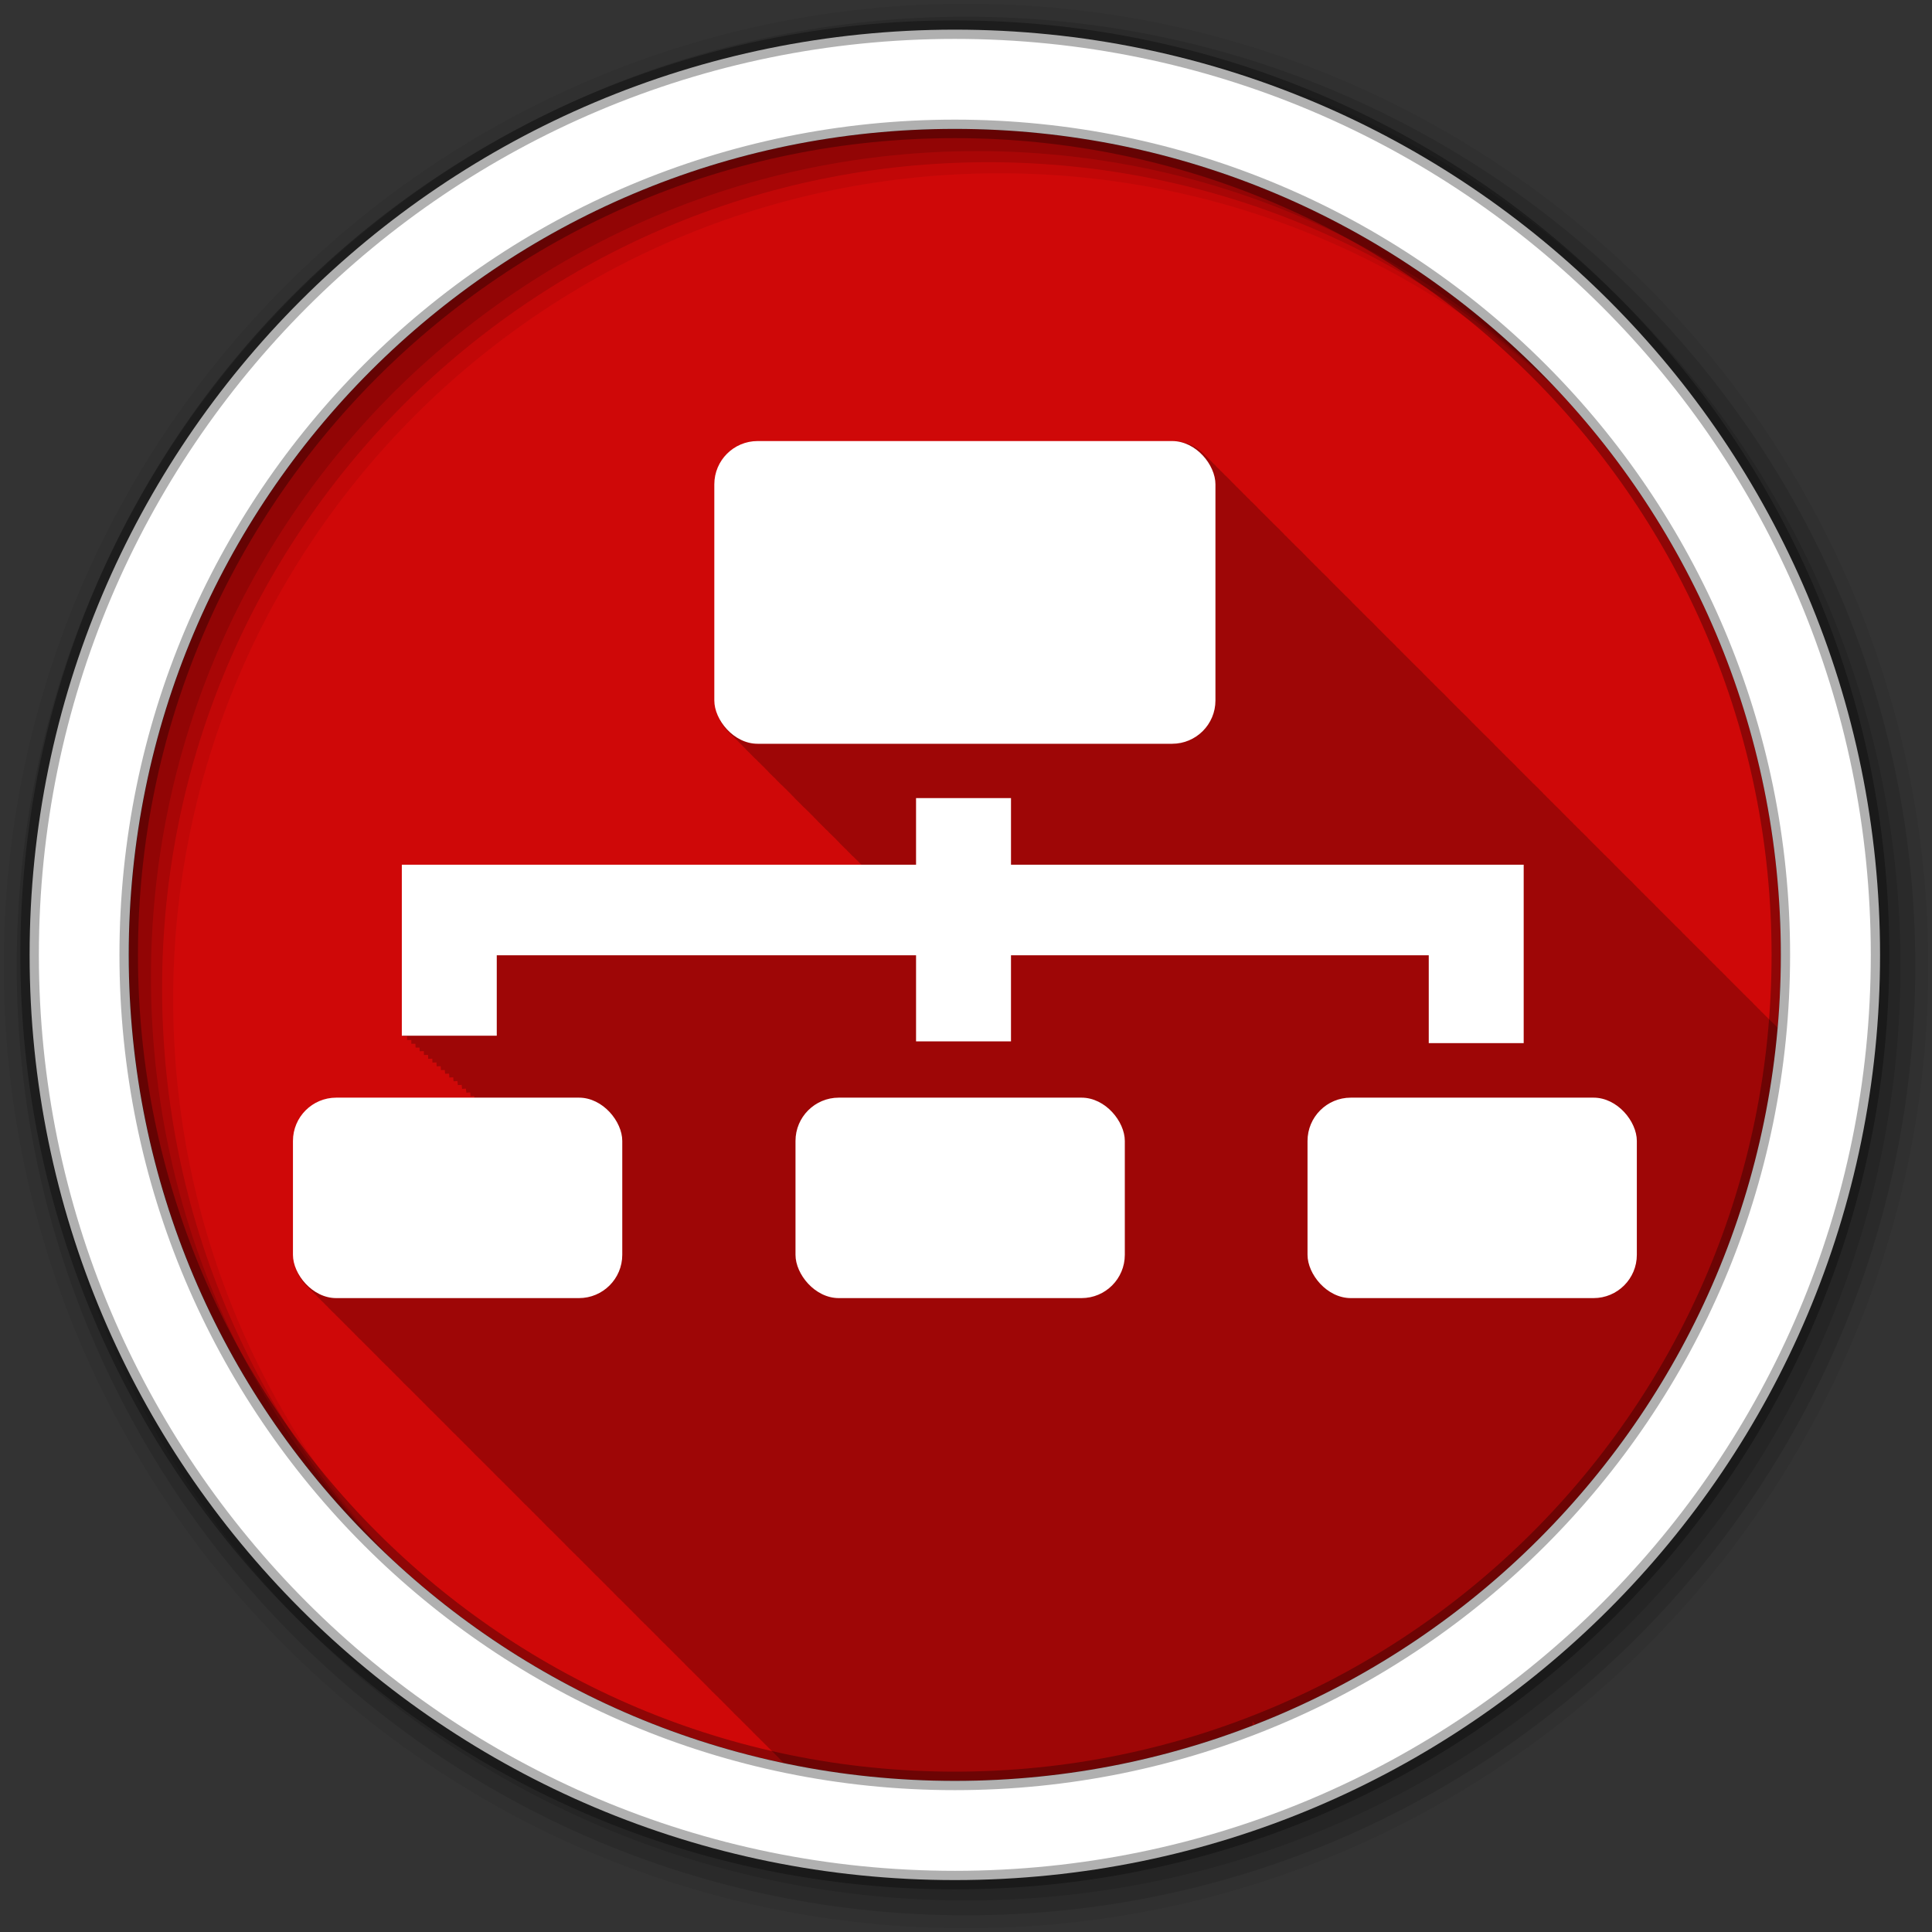 <svg height="512" viewBox="0 0 512 512" width="512" xmlns="http://www.w3.org/2000/svg">
 <rect x="0" y="0" width="512" height="512" fill="#333333" stroke="none"/>
 <path d="m471.95 253.05c0 120.9-98.01 218.9-218.9 218.9-120.9 0-218.9-98.01-218.9-218.9 0-120.9 98.01-218.9 218.9-218.9 120.9 0 218.9 98.01 218.9 218.9" fill="#CF0808" fill-rule="evenodd"/>
 <g fill-rule="evenodd">
  <path d="m201.06 116.97c-6.358 0-11.469 5.142-11.469 11.5v57.28c0 3.381 1.44 6.405 3.75 8.5.352.409.75.769 1.156 1.125.298.333.634.641.969.938.311.352.648.689 1 1 .296.335.604.671.938.969.356.406.716.804 1.125 1.156.251.277.505.53.781.781.343.398.731.746 1.125 1.094.321.362.667.712 1.031 1.031.298.333.634.641.969.938.296.335.604.671.938.969.356.406.716.804 1.125 1.156.283.312.59.596.906.875.279.316.563.623.875.906.352.409.75.769 1.156 1.125.298.333.634.641.969.938.311.352.648.689 1 1 .296.335.604.671.938.969.356.406.716.804 1.125 1.156.251.277.505.53.781.781.352.409.75.769 1.156 1.125.298.333.634.641.969.938.311.352.648.689 1 1 .296.335.604.671.938.969.356.406.716.804 1.125 1.156.251.277.505.53.781.781.343.398.731.746 1.125 1.094.321.362.667.712 1.031 1.031.298.333.634.641.969.938.296.335.604.671.938.969.356.406.716.804 1.125 1.156.283.312.59.596.906.875.279.316.563.623.875.906.352.409.75.769 1.156 1.125.298.333.634.641.969.938.277.313.566.625.875.906.064.074.122.147.188.219h-121.62v45.344h1.125v1h1.125v1h1.094l.031 1h1.063l.031.969 1.094-.031.031 1.031 1.094-.031.031 1.031 1.094-.031.031 1.031 1.063-.031.063 1.031 1.063-.031.063 1.031 1.031-.031.063 1 1.063-.031.063 1.031 1.031-.063.094 1.063 1.031-.063.094 1.063 1.031-.063.094 1.063 1.031-.063.094 1.063 1.031-.063.094 1.031.969-.063.063.563h-36.34c-6.358 0-11.5 5.111-11.5 11.469v30.19c0 3.381 1.463 6.405 3.781 8.5.339.392.705.751 1.094 1.094.279.313.595.594.906.875.337.389.708.754 1.094 1.094.312.352.647.689 1 1 .312.352.647.689 1 1 .28.316.562.623.875.906.324.375.692.701 1.063 1.031.339.387.706.756 1.094 1.094.298.331.603.643.938.938.312.352.647.689 1 1 .312.352.647.689 1 1 .312.352.647.689 1 1 .27.305.543.601.844.875.363.423.768.791 1.188 1.156.298.331.603.643.938.938.312.352.647.689 1 1 .312.352.647.689 1 1 .312.352.647.689 1 1 .28.316.562.623.875.906.339.392.705.751 1.094 1.094.31.349.649.66 1 .969.312.352.647.689 1 1 .312.352.647.689 1 1 .312.352.647.689 1 1 .28.316.562.623.875.906.339.392.705.751 1.094 1.094.307.345.653.663 1 .969.315.356.644.686 1 1 .312.352.647.689 1 1 .312.352.647.689 1 1 .312.352.647.689 1 1 .27.305.543.601.844.875.363.423.768.791 1.188 1.156.298.331.603.643.938.938.312.352.647.689 1 1 .312.352.647.689 1 1 .312.352.647.689 1 1 .27.305.543.601.844.875.363.423.768.791 1.188 1.156.298.331.603.643.938.938.312.352.647.689 1 1 .312.352.647.689 1 1 .312.352.647.689 1 1 .28.316.562.623.875.906.339.392.705.751 1.094 1.094.279.313.595.594.906.875.337.389.708.754 1.094 1.094.312.352.647.689 1 1 .312.352.647.689 1 1 .28.316.562.623.875.906.324.375.692.701 1.063 1.031.339.387.706.756 1.094 1.094.298.331.603.643.938.938.312.352.647.689 1 1 .312.352.647.689 1 1 .312.352.647.689 1 1 .27.305.543.601.844.875.363.423.768.791 1.188 1.156.298.331.603.643.938.938.312.352.647.689 1 1 .312.352.647.689 1 1 .312.352.647.689 1 1 .28.316.562.623.875.906.339.392.705.751 1.094 1.094.31.349.649.66 1 .969.312.352.647.689 1 1 .312.352.647.689 1 1 .312.352.647.689 1 1 .28.316.562.623.875.906.339.392.705.751 1.094 1.094.307.345.653.663 1 .969.315.356.644.686 1 1 .312.352.647.689 1 1 .312.352.647.689 1 1 .312.352.647.689 1 1 .27.305.543.601.844.875.363.423.768.791 1.188 1.156.298.331.603.643.938.938.312.352.647.689 1 1 .312.352.647.689 1 1 .312.352.647.689 1 1 .27.305.543.601.844.875.363.423.768.791 1.188 1.156.298.331.603.643.938.938.312.352.647.689 1 1 .312.352.647.689 1 1 .312.352.647.689 1 1 .28.316.562.623.875.906.339.392.705.751 1.094 1.094.279.313.595.594.906.875.337.389.708.754 1.094 1.094.312.352.647.689 1 1 .312.352.647.689 1 1 .28.316.562.623.875.906.324.375.692.701 1.063 1.031.339.387.706.756 1.094 1.094.298.331.603.643.938.938.312.352.647.689 1 1 .312.352.647.689 1 1 .312.352.647.689 1 1 .27.305.543.601.844.875.363.423.768.791 1.188 1.156.298.331.603.643.938.938.312.352.647.689 1 1 .312.352.647.689 1 1 .312.352.647.689 1 1 .28.316.562.623.875.906.339.392.705.751 1.094 1.094.31.349.649.66 1 .969.312.352.647.689 1 1 .312.352.647.689 1 1 .312.352.647.689 1 1 .28.316.562.623.875.906.339.392.705.751 1.094 1.094.279.313.595.594.906.875.337.389.708.754 1.094 1.094.312.352.647.689 1 1 .312.352.647.689 1 1 .28.316.562.623.875.906.324.375.692.701 1.063 1.031.339.387.706.756 1.094 1.094.298.331.603.643.938.938.312.352.647.689 1 1 .312.352.647.689 1 1 .312.352.647.689 1 1 .27.305.543.601.844.875.215.25.449.465.688.688 14.637 3.085 29.789 4.75 45.34 4.75 27.803 0 54.41-5.203 78.875-14.656v-1.156c.246.302.519.588.813.844 75.77-29.624 130.99-100.25 138.38-184.59-.103-.102-.203-.216-.313-.313-.343-.389-.702-.755-1.094-1.094-.283-.313-.59-.595-.906-.875-.311-.353-.648-.688-1-1-.311-.353-.648-.688-1-1-.311-.353-.648-.688-1-1-.294-.334-.607-.64-.938-.938-.366-.42-.734-.825-1.156-1.188-.274-.301-.57-.573-.875-.844-.311-.353-.648-.688-1-1-.311-.353-.648-.688-1-1-.311-.353-.648-.688-1-1-.294-.334-.607-.64-.938-.938-.338-.388-.707-.755-1.094-1.094-.33-.37-.656-.738-1.031-1.063-.283-.313-.59-.595-.906-.875-.311-.353-.648-.688-1-1-.311-.353-.648-.688-1-1-.311-.353-.648-.688-1-1-.309-.351-.62-.69-.969-1-.343-.389-.702-.755-1.094-1.094-.283-.313-.59-.595-.906-.875-.311-.353-.648-.688-1-1-.311-.353-.648-.688-1-1-.311-.353-.648-.688-1-1-.294-.334-.607-.64-.938-.938-.366-.42-.734-.825-1.156-1.188-.274-.301-.57-.573-.875-.844-.311-.353-.648-.688-1-1-.311-.353-.648-.688-1-1-.311-.353-.648-.688-1-1-.294-.334-.607-.64-.938-.938-.338-.388-.707-.755-1.094-1.094-.33-.37-.656-.738-1.031-1.063-.283-.313-.59-.595-.906-.875-.311-.353-.648-.688-1-1-.311-.353-.648-.688-1-1-.34-.386-.705-.757-1.094-1.094-.281-.311-.562-.628-.875-.906-.343-.389-.702-.755-1.094-1.094-.283-.313-.59-.595-.906-.875-.311-.353-.648-.688-1-1-.311-.353-.648-.688-1-1-.311-.353-.648-.688-1-1-.309-.351-.62-.69-.969-1-.343-.389-.702-.755-1.094-1.094-.283-.313-.59-.595-.906-.875-.311-.353-.648-.688-1-1-.311-.353-.648-.688-1-1-.311-.353-.648-.688-1-1-.294-.334-.607-.64-.938-.938-.366-.42-.734-.825-1.156-1.188-.274-.301-.57-.573-.875-.844-.311-.353-.648-.688-1-1-.311-.353-.648-.688-1-1-.311-.353-.648-.688-1-1-.294-.334-.607-.64-.938-.938-.338-.388-.707-.755-1.094-1.094-.33-.37-.656-.738-1.031-1.063-.283-.313-.59-.595-.906-.875-.311-.353-.648-.688-1-1-.311-.353-.648-.688-1-1-.311-.353-.648-.688-1-1-.309-.351-.62-.69-.969-1-.343-.389-.702-.755-1.094-1.094-.283-.313-.59-.595-.906-.875-.311-.353-.648-.688-1-1-.311-.353-.648-.688-1-1-.311-.353-.648-.688-1-1-.294-.334-.607-.64-.938-.938-.366-.42-.734-.825-1.156-1.188-.274-.301-.57-.573-.875-.844-.311-.353-.648-.688-1-1-.311-.353-.648-.688-1-1-.311-.353-.648-.688-1-1-.294-.334-.607-.64-.938-.938-.366-.42-.734-.825-1.156-1.188-.309-.339-.622-.669-.969-.969-.283-.313-.59-.595-.906-.875-.311-.353-.648-.688-1-1-.311-.353-.648-.688-1-1-.34-.386-.705-.757-1.094-1.094-.281-.311-.562-.628-.875-.906-.343-.389-.702-.755-1.094-1.094-.283-.313-.59-.595-.906-.875-.311-.353-.648-.688-1-1-.311-.353-.648-.688-1-1-.311-.353-.648-.688-1-1-.309-.351-.62-.69-.969-1-.343-.389-.702-.755-1.094-1.094-.283-.313-.59-.595-.906-.875-.311-.353-.648-.688-1-1-.311-.353-.648-.688-1-1-.311-.353-.648-.688-1-1-.294-.334-.607-.64-.938-.938-.366-.42-.734-.825-1.156-1.188-.274-.301-.57-.573-.875-.844-.311-.353-.648-.688-1-1-.311-.353-.648-.688-1-1-.311-.353-.648-.688-1-1-.294-.334-.607-.64-.938-.938-.338-.388-.707-.755-1.094-1.094-.33-.37-.656-.738-1.031-1.063-.283-.313-.59-.595-.906-.875-.311-.353-.648-.688-1-1-.311-.353-.648-.688-1-1-.34-.386-.705-.757-1.094-1.094-.281-.311-.562-.628-.875-.906-.343-.389-.702-.755-1.094-1.094-.283-.313-.59-.595-.906-.875-.311-.353-.648-.688-1-1-.311-.353-.648-.688-1-1-.311-.353-.648-.688-1-1-.294-.334-.607-.64-.938-.938-.366-.42-.734-.825-1.156-1.188-.274-.301-.57-.573-.875-.844-.311-.353-.648-.688-1-1-.311-.353-.648-.688-1-1-.311-.353-.648-.688-1-1-.294-.334-.607-.64-.938-.938-.366-.42-.734-.825-1.156-1.188-.274-.301-.57-.573-.875-.844-.311-.353-.648-.688-1-1-.311-.353-.648-.688-1-1-.311-.353-.648-.688-1-1-.314-.356-.644-.685-1-1-.306-.347-.623-.693-.969-1-.343-.388-.702-.755-1.094-1.094-.283-.313-.59-.595-.906-.875-.311-.353-.648-.688-1-1-.311-.353-.648-.688-1-1-.311-.353-.648-.688-1-1-.309-.351-.62-.69-.969-1-.343-.388-.702-.755-1.094-1.094-.283-.313-.59-.595-.906-.875-.311-.353-.648-.688-1-1-.311-.353-.648-.688-1-1-.311-.353-.648-.688-1-1-.294-.334-.607-.64-.938-.938-.366-.42-.734-.825-1.156-1.188-.274-.301-.57-.573-.875-.844-.311-.353-.648-.688-1-1-.311-.353-.648-.688-1-1-.311-.353-.648-.688-1-1-.294-.334-.607-.64-.938-.938-.338-.388-.707-.755-1.094-1.094-.33-.37-.656-.738-1.031-1.063-.283-.313-.59-.595-.906-.875-.311-.353-.648-.688-1-1-.311-.353-.648-.688-1-1-.34-.386-.705-.757-1.094-1.094-.281-.311-.562-.628-.875-.906-.343-.388-.702-.755-1.094-1.094-2.095-2.318-5.119-3.781-8.5-3.781h-109.87" fill-opacity=".235"/>
  <path d="m256 1c-140.83 0-255 114.17-255 255s114.17 255 255 255 255-114.17 255-255-114.17-255-255-255m8.827 44.931c120.9 0 218.9 98 218.9 218.9s-98 218.9-218.9 218.9-218.93-98-218.93-218.9 98.03-218.9 218.93-218.9" fill-opacity=".067"/>
  <g fill-opacity=".129">
   <path d="m256 4.433c-138.94 0-251.57 112.63-251.57 251.57s112.63 251.57 251.57 251.57 251.57-112.63 251.57-251.57-112.63-251.57-251.57-251.57m5.885 38.556c120.9 0 218.9 98 218.9 218.9s-98 218.9-218.9 218.9-218.93-98-218.93-218.9 98.03-218.9 218.93-218.9"/>
   <path d="m256 8.356c-136.77 0-247.64 110.87-247.64 247.64s110.87 247.64 247.64 247.64 247.64-110.87 247.64-247.64-110.87-247.64-247.64-247.64m2.942 31.691c120.9 0 218.9 98 218.9 218.9s-98 218.9-218.9 218.9-218.93-98-218.93-218.9 98.03-218.9 218.93-218.9"/>
  </g>
  <path d="m253.04 7.859c-135.42 0-245.19 109.78-245.19 245.19 0 135.42 109.78 245.19 245.19 245.19 135.42 0 245.19-109.78 245.19-245.19 0-135.42-109.78-245.19-245.19-245.19zm0 26.297c120.9 0 218.9 98 218.9 218.9s-98 218.9-218.9 218.9-218.93-98-218.93-218.9 98.03-218.9 218.93-218.9z" fill="#ffffff" stroke="#000000" stroke-opacity=".31" stroke-width="4.904"/>
 </g>
 <g fill="#ffffff" fill-rule="evenodd" transform="matrix(1.62 0 0 1.62 -869.87 -245.85)">
  <rect height="49.52" rx="7.082" width="81.977" x="653.81" y="223.91"/>
  <path d="m686.81 282.31v10.906h-84.12v27.968h15.531v-13.156h68.59v14.09h15.531v-14.09h68.34v14.375h15.531v-29.187h-83.87v-10.9h-15.531"/>
  <rect height="32.791" rx="7.082" width="53.871" x="750.85" y="331.32"/>
  <rect height="32.791" rx="7.082" width="53.871" x="584.88" y="331.32"/>
  <rect height="32.791" rx="7.082" width="53.871" x="667.09" y="331.32"/>
 </g>
</svg>
